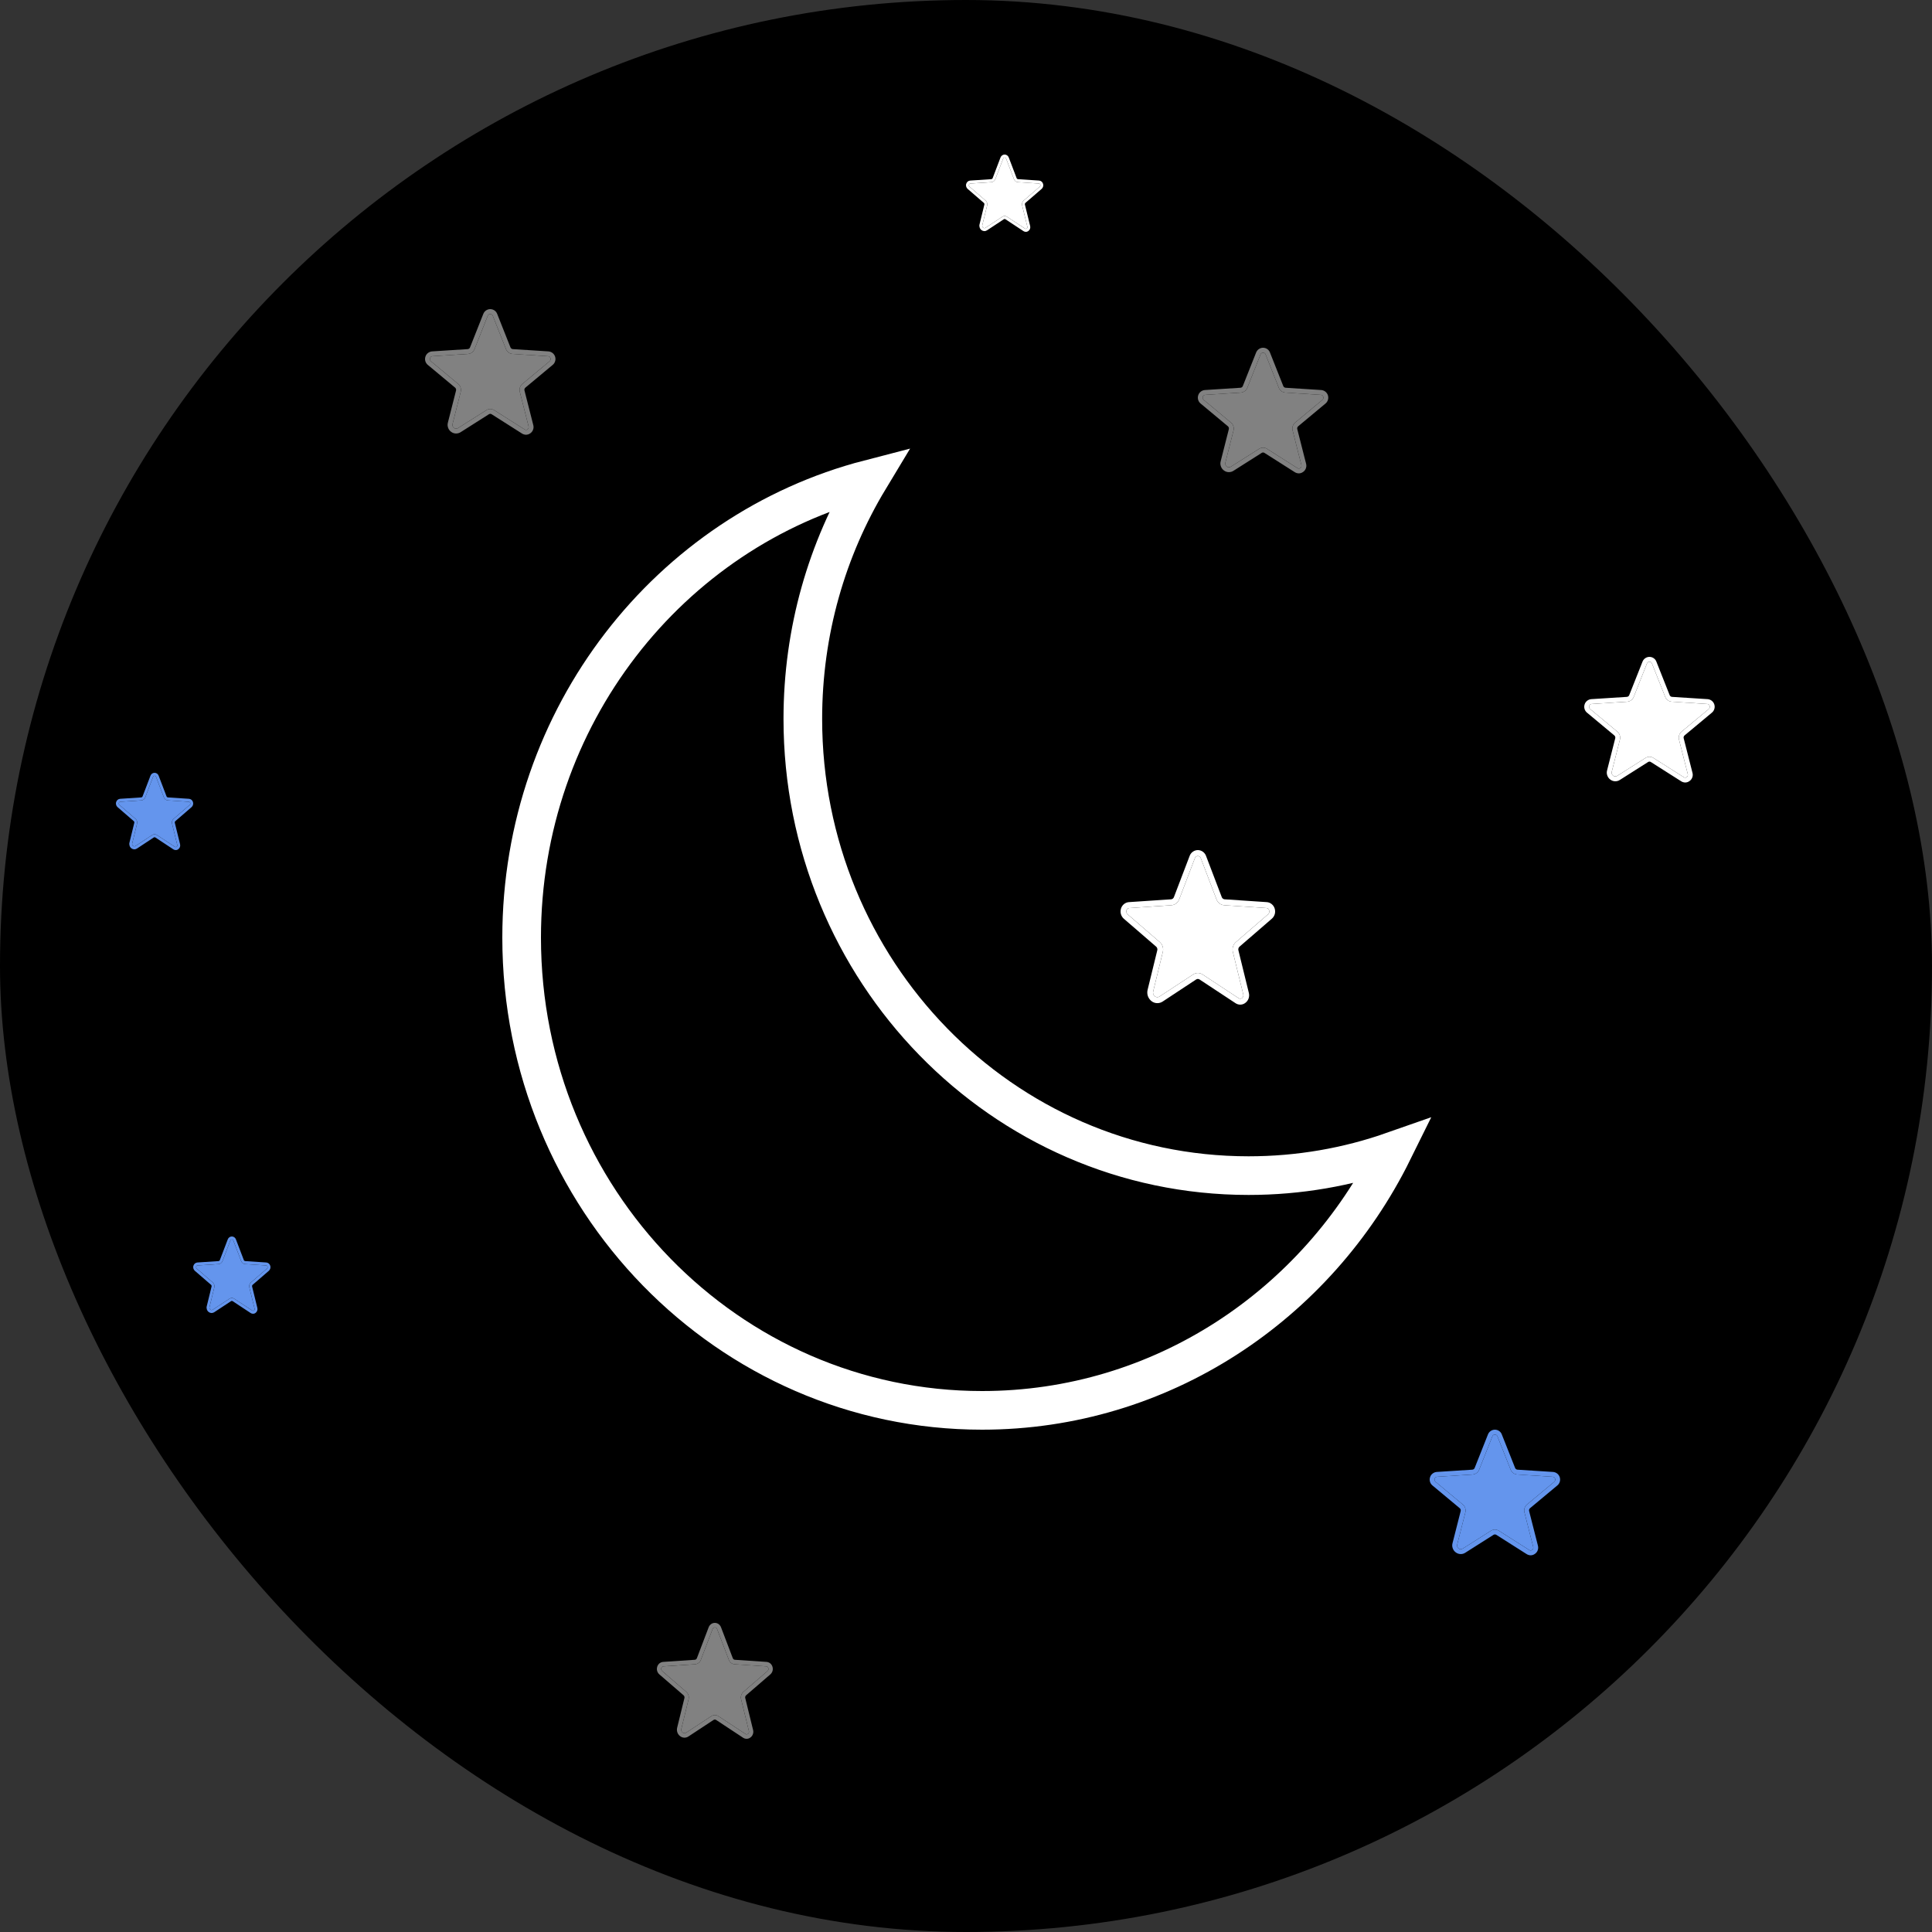 <svg width="50" height="50" viewBox="0 0 50 50" fill="none" xmlns="http://www.w3.org/2000/svg">
<rect x="0" y="0" width="50" height="50" fill="#333333" stroke="none"/>
<g class="night">
<rect width="50" height="50" rx="25" fill="black"/>
<g class="moon-and-stars">
<path class="moon" d="M25.416 36.5C18.847 36.5 13.5 31.034 13.5 24.265C13.5 18.536 17.332 13.738 22.492 12.401C21.404 14.205 20.777 16.331 20.777 18.605C20.777 25.121 25.93 30.425 32.313 30.425C33.621 30.425 34.878 30.202 36.05 29.791C34.081 33.777 30.054 36.5 25.416 36.5Z" stroke="white"/>
<g class="star01">
<path d="M33.614 12.251C33.578 12.251 33.542 12.24 33.511 12.221L32.724 11.721C32.713 11.714 32.7 11.71 32.688 11.71C32.675 11.71 32.663 11.714 32.652 11.721L31.921 12.185C31.884 12.209 31.841 12.22 31.797 12.219C31.754 12.218 31.712 12.203 31.677 12.177C31.64 12.151 31.612 12.114 31.597 12.071C31.581 12.028 31.579 11.982 31.591 11.938L31.802 11.108C31.805 11.095 31.805 11.08 31.801 11.067C31.797 11.053 31.789 11.041 31.778 11.032L31.072 10.444C31.041 10.419 31.019 10.385 31.008 10.347C30.997 10.309 30.997 10.268 31.01 10.23C31.021 10.193 31.044 10.16 31.075 10.136C31.105 10.112 31.142 10.097 31.181 10.094L32.105 10.035C32.118 10.034 32.13 10.029 32.141 10.021C32.151 10.014 32.159 10.003 32.164 9.991L32.508 9.124C32.522 9.088 32.547 9.056 32.579 9.034C32.611 9.012 32.649 9 32.688 9C32.727 9 32.765 9.012 32.797 9.034C32.829 9.056 32.854 9.088 32.867 9.124L33.211 9.991C33.216 10.003 33.224 10.014 33.235 10.021C33.245 10.029 33.258 10.034 33.271 10.035L34.194 10.094C34.233 10.097 34.27 10.112 34.301 10.136C34.331 10.16 34.354 10.193 34.366 10.23C34.378 10.268 34.379 10.309 34.367 10.347C34.356 10.385 34.334 10.419 34.303 10.444L33.597 11.032C33.586 11.041 33.578 11.053 33.574 11.067C33.57 11.08 33.57 11.095 33.574 11.108L33.802 12.004C33.812 12.042 33.81 12.083 33.796 12.12C33.783 12.158 33.758 12.19 33.725 12.213C33.693 12.237 33.654 12.251 33.614 12.251ZM32.688 11.585C32.724 11.585 32.76 11.596 32.791 11.616L33.578 12.115C33.589 12.122 33.602 12.126 33.615 12.126C33.629 12.126 33.641 12.121 33.652 12.113C33.664 12.105 33.673 12.092 33.678 12.079C33.683 12.065 33.684 12.049 33.68 12.035L33.452 11.138C33.443 11.102 33.444 11.064 33.456 11.028C33.468 10.992 33.489 10.961 33.517 10.937L34.224 10.349C34.235 10.339 34.243 10.326 34.247 10.312C34.251 10.297 34.251 10.282 34.246 10.268C34.242 10.255 34.234 10.243 34.224 10.234C34.213 10.225 34.2 10.22 34.186 10.219L33.263 10.16C33.226 10.157 33.191 10.144 33.161 10.122C33.132 10.101 33.109 10.071 33.096 10.037L32.752 9.169C32.747 9.156 32.738 9.145 32.727 9.138C32.715 9.13 32.702 9.126 32.688 9.126C32.674 9.126 32.66 9.13 32.649 9.138C32.638 9.145 32.629 9.156 32.624 9.169L32.28 10.037C32.267 10.071 32.244 10.101 32.214 10.122C32.184 10.144 32.149 10.157 32.113 10.16L31.189 10.219C31.175 10.22 31.162 10.226 31.151 10.234C31.141 10.243 31.133 10.255 31.128 10.268C31.124 10.282 31.124 10.297 31.128 10.312C31.132 10.326 31.14 10.339 31.152 10.349L31.858 10.937C31.887 10.961 31.908 10.992 31.919 11.028C31.931 11.064 31.933 11.102 31.924 11.138L31.713 11.969C31.707 11.989 31.707 12.009 31.714 12.029C31.721 12.048 31.733 12.064 31.75 12.076C31.765 12.087 31.783 12.093 31.801 12.094C31.82 12.095 31.838 12.089 31.853 12.079L32.585 11.616C32.615 11.596 32.651 11.585 32.688 11.585Z" fill="#818181"/>
<path d="M32.688 11.585C32.724 11.585 32.76 11.596 32.791 11.616L33.578 12.115C33.589 12.122 33.602 12.126 33.615 12.126C33.629 12.126 33.641 12.121 33.652 12.113C33.664 12.105 33.673 12.092 33.678 12.079C33.683 12.065 33.684 12.049 33.68 12.035L33.452 11.138C33.443 11.102 33.444 11.064 33.456 11.028C33.468 10.992 33.489 10.961 33.517 10.937L34.224 10.349C34.235 10.339 34.243 10.326 34.247 10.312C34.251 10.297 34.251 10.282 34.246 10.268C34.242 10.255 34.234 10.243 34.224 10.234C34.213 10.225 34.2 10.22 34.186 10.219L33.263 10.16C33.226 10.157 33.191 10.144 33.161 10.122C33.132 10.101 33.109 10.071 33.096 10.037L32.752 9.169C32.747 9.156 32.738 9.145 32.727 9.138C32.715 9.13 32.702 9.126 32.688 9.126C32.674 9.126 32.66 9.13 32.649 9.138C32.638 9.145 32.629 9.156 32.624 9.169L32.28 10.037C32.267 10.071 32.244 10.101 32.214 10.122C32.184 10.144 32.149 10.157 32.113 10.16L31.189 10.219C31.175 10.22 31.162 10.226 31.151 10.234C31.141 10.243 31.133 10.255 31.128 10.268C31.124 10.282 31.124 10.297 31.128 10.312C31.132 10.326 31.14 10.339 31.152 10.349L31.858 10.937C31.887 10.961 31.908 10.992 31.919 11.028C31.931 11.064 31.933 11.102 31.924 11.138L31.713 11.969C31.707 11.989 31.707 12.009 31.714 12.029C31.721 12.048 31.733 12.064 31.75 12.076C31.765 12.087 31.783 12.093 31.801 12.094C31.82 12.095 31.838 12.089 31.853 12.079L32.585 11.616C32.615 11.596 32.651 11.585 32.688 11.585Z" fill="#818181"/>
</g>
<g class="star02">
<path d="M32.098 26C32.055 26 32.012 25.987 31.976 25.963L31.043 25.348C31.03 25.34 31.015 25.335 31 25.335C30.985 25.335 30.97 25.34 30.957 25.348L30.091 25.919C30.047 25.948 29.997 25.963 29.945 25.961C29.893 25.96 29.843 25.942 29.802 25.91C29.759 25.877 29.726 25.831 29.707 25.779C29.689 25.726 29.687 25.669 29.7 25.616L29.95 24.595C29.955 24.578 29.954 24.56 29.949 24.543C29.945 24.526 29.935 24.512 29.922 24.5L29.085 23.777C29.049 23.746 29.023 23.704 29.009 23.657C28.996 23.61 28.997 23.561 29.011 23.514C29.025 23.468 29.052 23.428 29.088 23.398C29.125 23.368 29.169 23.35 29.215 23.347L30.309 23.274C30.325 23.272 30.339 23.266 30.352 23.257C30.364 23.247 30.374 23.235 30.38 23.22L30.787 22.153C30.803 22.108 30.833 22.069 30.871 22.042C30.909 22.015 30.954 22 31 22C31.046 22 31.091 22.015 31.129 22.042C31.167 22.069 31.197 22.108 31.213 22.153L31.62 23.22C31.626 23.235 31.636 23.247 31.648 23.257C31.661 23.266 31.675 23.272 31.691 23.274L32.785 23.347C32.831 23.35 32.875 23.368 32.911 23.398C32.948 23.428 32.975 23.468 32.989 23.514C33.003 23.561 33.004 23.61 32.991 23.657C32.977 23.704 32.951 23.746 32.914 23.777L32.078 24.5C32.065 24.512 32.056 24.526 32.051 24.543C32.046 24.56 32.045 24.578 32.05 24.595L32.32 25.696C32.332 25.744 32.33 25.794 32.314 25.84C32.297 25.886 32.268 25.926 32.23 25.954C32.192 25.984 32.145 26 32.098 26ZM31 25.181C31.043 25.181 31.086 25.195 31.122 25.219L32.055 25.833C32.068 25.842 32.084 25.847 32.099 25.846C32.115 25.846 32.13 25.841 32.142 25.831C32.157 25.82 32.168 25.805 32.174 25.788C32.18 25.771 32.181 25.752 32.176 25.735L31.905 24.631C31.895 24.586 31.897 24.539 31.91 24.495C31.924 24.452 31.949 24.413 31.983 24.383L32.82 23.66C32.834 23.648 32.844 23.632 32.848 23.614C32.853 23.596 32.852 23.578 32.846 23.56C32.842 23.544 32.833 23.529 32.82 23.518C32.807 23.508 32.792 23.502 32.776 23.5L31.681 23.427C31.638 23.424 31.596 23.408 31.561 23.381C31.526 23.354 31.499 23.318 31.483 23.276L31.076 22.208C31.07 22.192 31.059 22.179 31.046 22.169C31.032 22.16 31.016 22.154 31 22.154C30.984 22.154 30.968 22.16 30.954 22.169C30.941 22.179 30.93 22.192 30.924 22.208L30.517 23.276C30.501 23.318 30.474 23.354 30.439 23.381C30.404 23.408 30.362 23.424 30.319 23.427L29.224 23.5C29.208 23.502 29.192 23.508 29.18 23.519C29.167 23.529 29.157 23.544 29.152 23.56C29.147 23.578 29.147 23.596 29.152 23.614C29.157 23.632 29.166 23.648 29.18 23.66L30.017 24.383C30.051 24.413 30.076 24.452 30.09 24.495C30.103 24.539 30.105 24.586 30.095 24.631L29.845 25.654C29.838 25.678 29.838 25.703 29.846 25.727C29.854 25.75 29.869 25.771 29.889 25.785C29.906 25.799 29.928 25.807 29.95 25.807C29.971 25.808 29.993 25.801 30.011 25.788L30.878 25.219C30.914 25.195 30.957 25.181 31 25.181Z" fill="white"/>
<path d="M31 25.181C31.043 25.181 31.086 25.195 31.122 25.219L32.055 25.833C32.068 25.842 32.084 25.847 32.099 25.846C32.115 25.846 32.13 25.841 32.142 25.831C32.157 25.82 32.168 25.805 32.174 25.788C32.18 25.771 32.181 25.752 32.176 25.735L31.905 24.631C31.895 24.586 31.897 24.539 31.91 24.495C31.924 24.452 31.949 24.413 31.983 24.383L32.82 23.66C32.834 23.648 32.844 23.632 32.848 23.614C32.853 23.596 32.852 23.578 32.846 23.56C32.842 23.544 32.833 23.529 32.82 23.518C32.807 23.508 32.792 23.502 32.776 23.5L31.681 23.427C31.638 23.424 31.596 23.408 31.561 23.381C31.526 23.354 31.499 23.318 31.483 23.276L31.076 22.208C31.07 22.192 31.059 22.179 31.046 22.169C31.032 22.16 31.016 22.154 31 22.154C30.984 22.154 30.968 22.16 30.954 22.169C30.941 22.179 30.93 22.192 30.924 22.208L30.517 23.276C30.501 23.318 30.474 23.354 30.439 23.381C30.404 23.408 30.362 23.424 30.319 23.427L29.224 23.5C29.208 23.502 29.192 23.508 29.18 23.519C29.167 23.529 29.157 23.544 29.152 23.56C29.147 23.578 29.147 23.596 29.152 23.614C29.157 23.632 29.166 23.648 29.18 23.66L30.017 24.383C30.051 24.413 30.076 24.452 30.09 24.495C30.103 24.539 30.105 24.586 30.095 24.631L29.845 25.654C29.838 25.678 29.838 25.703 29.846 25.727C29.854 25.75 29.869 25.771 29.889 25.785C29.906 25.799 29.928 25.807 29.95 25.807C29.971 25.808 29.993 25.801 30.011 25.788L30.878 25.219C30.914 25.195 30.957 25.181 31 25.181Z" fill="white"/>
</g>
<g class="star03">
<path d="M39.614 40.251C39.578 40.251 39.542 40.24 39.511 40.221L38.724 39.721C38.713 39.714 38.7 39.711 38.688 39.711C38.675 39.711 38.663 39.714 38.652 39.721L37.921 40.185C37.884 40.209 37.841 40.221 37.797 40.219C37.754 40.218 37.712 40.203 37.677 40.177C37.64 40.151 37.612 40.114 37.597 40.071C37.581 40.028 37.579 39.982 37.591 39.938L37.802 39.108C37.806 39.095 37.805 39.08 37.801 39.067C37.797 39.053 37.789 39.041 37.778 39.032L37.072 38.444C37.041 38.419 37.019 38.385 37.008 38.347C36.997 38.309 36.997 38.268 37.01 38.23C37.021 38.193 37.044 38.16 37.075 38.136C37.105 38.112 37.142 38.097 37.181 38.094L38.105 38.035C38.118 38.034 38.13 38.029 38.141 38.021C38.151 38.014 38.159 38.003 38.164 37.991L38.508 37.124C38.522 37.087 38.547 37.056 38.579 37.034C38.611 37.012 38.649 37 38.688 37C38.727 37 38.765 37.012 38.797 37.034C38.829 37.056 38.854 37.087 38.867 37.124L39.211 37.991C39.216 38.003 39.224 38.014 39.235 38.021C39.245 38.029 39.258 38.034 39.271 38.035L40.194 38.094C40.233 38.097 40.27 38.112 40.301 38.136C40.331 38.16 40.354 38.193 40.366 38.23C40.378 38.268 40.379 38.309 40.367 38.347C40.356 38.385 40.334 38.419 40.303 38.444L39.597 39.032C39.586 39.041 39.578 39.053 39.574 39.067C39.57 39.08 39.57 39.095 39.574 39.108L39.802 40.004C39.812 40.042 39.81 40.083 39.796 40.12C39.783 40.158 39.758 40.19 39.725 40.213C39.693 40.237 39.654 40.251 39.614 40.251ZM38.688 39.585C38.724 39.585 38.76 39.596 38.791 39.616L39.578 40.115C39.589 40.122 39.602 40.126 39.615 40.126C39.629 40.126 39.641 40.121 39.652 40.113C39.664 40.105 39.673 40.093 39.678 40.078C39.683 40.065 39.684 40.049 39.68 40.035L39.452 39.138C39.443 39.102 39.444 39.064 39.456 39.028C39.468 38.992 39.489 38.961 39.517 38.937L40.224 38.349C40.235 38.339 40.243 38.326 40.247 38.312C40.251 38.297 40.251 38.282 40.246 38.268C40.242 38.255 40.234 38.243 40.224 38.234C40.213 38.225 40.2 38.22 40.186 38.219L39.263 38.16C39.226 38.157 39.191 38.144 39.161 38.122C39.132 38.1 39.109 38.071 39.096 38.036L38.752 37.169C38.747 37.156 38.738 37.145 38.727 37.138C38.715 37.13 38.702 37.126 38.688 37.126C38.674 37.126 38.66 37.13 38.649 37.138C38.638 37.145 38.629 37.156 38.624 37.169L38.28 38.036C38.267 38.071 38.244 38.1 38.214 38.122C38.184 38.144 38.149 38.157 38.113 38.16L37.189 38.219C37.175 38.221 37.162 38.226 37.151 38.234C37.141 38.243 37.133 38.255 37.128 38.268C37.124 38.282 37.124 38.297 37.128 38.312C37.132 38.326 37.141 38.339 37.152 38.349L37.858 38.937C37.887 38.961 37.908 38.992 37.919 39.028C37.931 39.064 37.932 39.102 37.924 39.138L37.713 39.969C37.707 39.989 37.707 40.01 37.714 40.029C37.721 40.048 37.733 40.064 37.75 40.076C37.765 40.087 37.783 40.093 37.801 40.094C37.82 40.094 37.838 40.089 37.853 40.079L38.585 39.616C38.615 39.596 38.651 39.585 38.688 39.585Z" fill="#6495ED"/>
<path d="M38.688 39.585C38.724 39.585 38.76 39.596 38.791 39.616L39.578 40.115C39.589 40.122 39.602 40.126 39.615 40.126C39.629 40.126 39.641 40.121 39.652 40.113C39.664 40.105 39.673 40.093 39.678 40.078C39.683 40.065 39.684 40.049 39.68 40.035L39.452 39.138C39.443 39.102 39.444 39.064 39.456 39.028C39.468 38.992 39.489 38.961 39.517 38.937L40.224 38.349C40.235 38.339 40.243 38.326 40.247 38.312C40.251 38.297 40.251 38.282 40.246 38.268C40.242 38.255 40.234 38.243 40.224 38.234C40.213 38.225 40.2 38.22 40.186 38.219L39.263 38.16C39.226 38.157 39.191 38.144 39.161 38.122C39.132 38.1 39.109 38.071 39.096 38.036L38.752 37.169C38.747 37.156 38.738 37.145 38.727 37.138C38.715 37.13 38.702 37.126 38.688 37.126C38.674 37.126 38.66 37.13 38.649 37.138C38.638 37.145 38.629 37.156 38.624 37.169L38.28 38.036C38.267 38.071 38.244 38.1 38.214 38.122C38.184 38.144 38.149 38.157 38.113 38.16L37.189 38.219C37.175 38.221 37.162 38.226 37.151 38.234C37.141 38.243 37.133 38.255 37.128 38.268C37.124 38.282 37.124 38.297 37.128 38.312C37.132 38.326 37.141 38.339 37.152 38.349L37.858 38.937C37.887 38.961 37.908 38.992 37.919 39.028C37.931 39.064 37.932 39.102 37.924 39.138L37.713 39.969C37.707 39.989 37.707 40.01 37.714 40.029C37.721 40.048 37.733 40.064 37.75 40.076C37.765 40.087 37.783 40.093 37.801 40.094C37.82 40.094 37.838 40.089 37.853 40.079L38.585 39.616C38.615 39.596 38.651 39.585 38.688 39.585Z" fill="#6495ED"/>
</g>
<g class="star04">
<path d="M6.549 34C6.527 34 6.506 33.994 6.488 33.982L6.021 33.674C6.015 33.67 6.008 33.668 6 33.668C5.992 33.668 5.985 33.67 5.979 33.674L5.545 33.96C5.524 33.974 5.498 33.981 5.473 33.981C5.447 33.98 5.422 33.971 5.401 33.955C5.379 33.938 5.363 33.916 5.354 33.889C5.345 33.863 5.343 33.835 5.35 33.808L5.475 33.297C5.477 33.289 5.477 33.28 5.475 33.272C5.472 33.263 5.468 33.256 5.461 33.25L5.043 32.889C5.025 32.873 5.011 32.852 5.005 32.829C4.998 32.805 4.998 32.78 5.006 32.757C5.013 32.734 5.026 32.714 5.044 32.699C5.062 32.684 5.084 32.675 5.108 32.673L5.655 32.637C5.662 32.636 5.67 32.633 5.676 32.628C5.682 32.624 5.687 32.617 5.69 32.61L5.894 32.076C5.902 32.054 5.916 32.035 5.935 32.021C5.954 32.007 5.977 32 6 32C6.023 32 6.046 32.007 6.065 32.021C6.084 32.035 6.098 32.054 6.106 32.076L6.31 32.61C6.313 32.617 6.318 32.624 6.324 32.628C6.33 32.633 6.338 32.636 6.345 32.637L6.892 32.673C6.916 32.675 6.938 32.684 6.956 32.699C6.974 32.714 6.987 32.734 6.994 32.757C7.002 32.78 7.002 32.805 6.995 32.829C6.989 32.852 6.975 32.873 6.957 32.889L6.539 33.25C6.532 33.256 6.528 33.263 6.525 33.272C6.523 33.28 6.523 33.289 6.525 33.297L6.66 33.848C6.666 33.872 6.665 33.897 6.657 33.92C6.649 33.943 6.634 33.963 6.615 33.977C6.596 33.992 6.573 34 6.549 34ZM6 33.59C6.022 33.591 6.043 33.597 6.061 33.61L6.528 33.916C6.534 33.921 6.542 33.923 6.55 33.923C6.557 33.923 6.565 33.92 6.571 33.915C6.578 33.91 6.584 33.903 6.587 33.894C6.59 33.886 6.59 33.876 6.588 33.867L6.453 33.316C6.447 33.293 6.448 33.27 6.455 33.248C6.462 33.226 6.475 33.206 6.492 33.191L6.91 32.83C6.917 32.824 6.922 32.816 6.924 32.807C6.926 32.798 6.926 32.789 6.923 32.78C6.921 32.772 6.916 32.765 6.91 32.759C6.904 32.754 6.896 32.751 6.888 32.75L6.341 32.714C6.319 32.712 6.298 32.704 6.281 32.691C6.263 32.677 6.25 32.659 6.242 32.638L6.038 32.104C6.035 32.096 6.03 32.089 6.023 32.085C6.016 32.08 6.008 32.077 6 32.077C5.992 32.077 5.984 32.08 5.977 32.085C5.97 32.089 5.965 32.096 5.962 32.104L5.758 32.638C5.75 32.659 5.737 32.677 5.719 32.691C5.702 32.704 5.681 32.712 5.659 32.714L5.112 32.75C5.104 32.751 5.096 32.754 5.09 32.76C5.083 32.765 5.079 32.772 5.076 32.78C5.074 32.789 5.073 32.798 5.076 32.807C5.078 32.816 5.083 32.824 5.09 32.83L5.508 33.191C5.525 33.206 5.538 33.226 5.545 33.248C5.552 33.27 5.553 33.293 5.547 33.316L5.422 33.827C5.419 33.839 5.419 33.852 5.423 33.863C5.427 33.875 5.435 33.885 5.445 33.892C5.453 33.899 5.464 33.903 5.475 33.904C5.486 33.904 5.497 33.901 5.506 33.894L5.939 33.61C5.957 33.597 5.978 33.591 6 33.59Z" fill="#6495ED"/>
<path d="M6 33.59C6.022 33.591 6.043 33.597 6.061 33.61L6.528 33.916C6.534 33.921 6.542 33.923 6.55 33.923C6.557 33.923 6.565 33.92 6.571 33.915C6.578 33.91 6.584 33.903 6.587 33.894C6.59 33.886 6.59 33.876 6.588 33.867L6.453 33.316C6.447 33.293 6.448 33.27 6.455 33.248C6.462 33.226 6.475 33.206 6.492 33.191L6.91 32.83C6.917 32.824 6.922 32.816 6.924 32.807C6.926 32.798 6.926 32.789 6.923 32.78C6.921 32.772 6.916 32.765 6.91 32.759C6.904 32.754 6.896 32.751 6.888 32.75L6.341 32.714C6.319 32.712 6.298 32.704 6.281 32.691C6.263 32.677 6.25 32.659 6.242 32.638L6.038 32.104C6.035 32.096 6.03 32.089 6.023 32.085C6.016 32.08 6.008 32.077 6 32.077C5.992 32.077 5.984 32.08 5.977 32.085C5.97 32.089 5.965 32.096 5.962 32.104L5.758 32.638C5.75 32.659 5.737 32.677 5.719 32.691C5.702 32.704 5.681 32.712 5.659 32.714L5.112 32.75C5.104 32.751 5.096 32.754 5.09 32.76C5.083 32.765 5.079 32.772 5.076 32.78C5.074 32.789 5.073 32.798 5.076 32.807C5.078 32.816 5.083 32.824 5.09 32.83L5.508 33.191C5.525 33.206 5.538 33.226 5.545 33.248C5.552 33.27 5.553 33.293 5.547 33.316L5.422 33.827C5.419 33.839 5.419 33.852 5.423 33.863C5.427 33.875 5.435 33.885 5.445 33.892C5.453 33.899 5.464 33.903 5.475 33.904C5.486 33.904 5.497 33.901 5.506 33.894L5.939 33.61C5.957 33.597 5.978 33.591 6 33.59Z" fill="#6495ED"/>
</g>
<g class="star05">
<path d="M4.549 22C4.527 22 4.506 21.994 4.488 21.982L4.021 21.674C4.015 21.67 4.008 21.668 4 21.668C3.992 21.668 3.985 21.67 3.979 21.674L3.545 21.96C3.524 21.974 3.498 21.982 3.473 21.981C3.447 21.98 3.422 21.971 3.401 21.955C3.379 21.939 3.363 21.916 3.354 21.889C3.345 21.863 3.343 21.835 3.35 21.808L3.475 21.297C3.477 21.289 3.477 21.28 3.475 21.272C3.472 21.263 3.468 21.256 3.461 21.25L3.043 20.889C3.025 20.873 3.011 20.852 3.005 20.829C2.998 20.805 2.998 20.78 3.006 20.757C3.013 20.734 3.026 20.714 3.044 20.699C3.062 20.684 3.084 20.675 3.108 20.673L3.655 20.637C3.662 20.636 3.67 20.633 3.676 20.628C3.682 20.624 3.687 20.617 3.69 20.61L3.894 20.076C3.902 20.054 3.916 20.035 3.935 20.021C3.954 20.007 3.977 20 4 20C4.023 20 4.046 20.007 4.065 20.021C4.084 20.035 4.098 20.054 4.106 20.076L4.31 20.61C4.313 20.617 4.318 20.624 4.324 20.628C4.33 20.633 4.338 20.636 4.345 20.637L4.892 20.673C4.916 20.675 4.938 20.684 4.956 20.699C4.974 20.714 4.987 20.734 4.994 20.757C5.002 20.78 5.002 20.805 4.995 20.829C4.989 20.852 4.975 20.873 4.957 20.889L4.539 21.25C4.532 21.256 4.528 21.263 4.525 21.272C4.523 21.28 4.523 21.289 4.525 21.297L4.66 21.848C4.666 21.872 4.665 21.897 4.657 21.92C4.649 21.943 4.634 21.963 4.615 21.977C4.596 21.992 4.573 22 4.549 22ZM4 21.59C4.022 21.591 4.043 21.597 4.061 21.61L4.528 21.916C4.534 21.921 4.542 21.923 4.55 21.923C4.557 21.923 4.565 21.92 4.571 21.915C4.578 21.91 4.584 21.903 4.587 21.894C4.59 21.886 4.59 21.876 4.588 21.867L4.453 21.316C4.447 21.293 4.448 21.27 4.455 21.248C4.462 21.226 4.475 21.206 4.492 21.192L4.91 20.83C4.917 20.824 4.922 20.816 4.924 20.807C4.926 20.798 4.926 20.789 4.923 20.78C4.921 20.772 4.916 20.765 4.91 20.759C4.904 20.754 4.896 20.751 4.888 20.75L4.341 20.714C4.319 20.712 4.298 20.704 4.281 20.691C4.263 20.677 4.25 20.659 4.242 20.638L4.038 20.104C4.035 20.096 4.03 20.089 4.023 20.085C4.016 20.08 4.008 20.077 4 20.077C3.992 20.077 3.984 20.08 3.977 20.085C3.97 20.089 3.965 20.096 3.962 20.104L3.758 20.638C3.75 20.659 3.737 20.677 3.719 20.691C3.702 20.704 3.681 20.712 3.659 20.714L3.112 20.75C3.104 20.751 3.096 20.754 3.09 20.759C3.083 20.765 3.079 20.772 3.076 20.78C3.074 20.789 3.073 20.798 3.076 20.807C3.078 20.816 3.083 20.824 3.09 20.83L3.508 21.192C3.525 21.206 3.538 21.226 3.545 21.248C3.552 21.27 3.553 21.293 3.547 21.316L3.422 21.827C3.419 21.839 3.419 21.852 3.423 21.863C3.427 21.875 3.435 21.885 3.445 21.892C3.453 21.899 3.464 21.903 3.475 21.904C3.486 21.904 3.497 21.901 3.506 21.894L3.939 21.61C3.957 21.597 3.978 21.591 4 21.59Z" fill="#6495ED"/>
<path d="M4 21.59C4.022 21.591 4.043 21.597 4.061 21.61L4.528 21.916C4.534 21.921 4.542 21.923 4.55 21.923C4.557 21.923 4.565 21.92 4.571 21.915C4.578 21.91 4.584 21.903 4.587 21.894C4.59 21.886 4.59 21.876 4.588 21.867L4.453 21.316C4.447 21.293 4.448 21.27 4.455 21.248C4.462 21.226 4.475 21.206 4.492 21.192L4.91 20.83C4.917 20.824 4.922 20.816 4.924 20.807C4.926 20.798 4.926 20.789 4.923 20.78C4.921 20.772 4.916 20.765 4.91 20.759C4.904 20.754 4.896 20.751 4.888 20.75L4.341 20.714C4.319 20.712 4.298 20.704 4.281 20.691C4.263 20.677 4.25 20.659 4.242 20.638L4.038 20.104C4.035 20.096 4.03 20.089 4.023 20.085C4.016 20.08 4.008 20.077 4 20.077C3.992 20.077 3.984 20.08 3.977 20.085C3.97 20.089 3.965 20.096 3.962 20.104L3.758 20.638C3.75 20.659 3.737 20.677 3.719 20.691C3.702 20.704 3.681 20.712 3.659 20.714L3.112 20.75C3.104 20.751 3.096 20.754 3.09 20.759C3.083 20.765 3.079 20.772 3.076 20.78C3.074 20.789 3.073 20.798 3.076 20.807C3.078 20.816 3.083 20.824 3.09 20.83L3.508 21.192C3.525 21.206 3.538 21.226 3.545 21.248C3.552 21.27 3.553 21.293 3.547 21.316L3.422 21.827C3.419 21.839 3.419 21.852 3.423 21.863C3.427 21.875 3.435 21.885 3.445 21.892C3.453 21.899 3.464 21.903 3.475 21.904C3.486 21.904 3.497 21.901 3.506 21.894L3.939 21.61C3.957 21.597 3.978 21.591 4 21.59Z" fill="#6495ED"/>
</g>
<g class="star06">
<path d="M26.549 6C26.527 6 26.506 5.994 26.488 5.982L26.021 5.674C26.015 5.67 26.008 5.668 26 5.668C25.992 5.668 25.985 5.67 25.979 5.674L25.545 5.96C25.524 5.974 25.498 5.982 25.473 5.981C25.447 5.98 25.422 5.971 25.401 5.955C25.379 5.938 25.363 5.916 25.354 5.889C25.345 5.863 25.343 5.835 25.35 5.808L25.475 5.297C25.477 5.289 25.477 5.28 25.475 5.272C25.472 5.263 25.468 5.256 25.461 5.25L25.043 4.889C25.025 4.873 25.011 4.852 25.005 4.829C24.998 4.805 24.998 4.78 25.006 4.757C25.013 4.734 25.026 4.714 25.044 4.699C25.062 4.684 25.084 4.675 25.108 4.673L25.655 4.637C25.662 4.636 25.67 4.633 25.676 4.628C25.682 4.624 25.687 4.617 25.69 4.61L25.893 4.076C25.902 4.054 25.916 4.035 25.935 4.021C25.954 4.007 25.977 4 26 4C26.023 4 26.046 4.007 26.065 4.021C26.084 4.035 26.098 4.054 26.107 4.076L26.31 4.61C26.313 4.617 26.318 4.624 26.324 4.628C26.33 4.633 26.338 4.636 26.345 4.637L26.892 4.673C26.916 4.675 26.938 4.684 26.956 4.699C26.974 4.714 26.987 4.734 26.994 4.757C27.002 4.78 27.002 4.805 26.995 4.829C26.989 4.852 26.975 4.873 26.957 4.889L26.539 5.25C26.532 5.256 26.528 5.263 26.525 5.272C26.523 5.28 26.523 5.289 26.525 5.297L26.66 5.848C26.666 5.872 26.665 5.897 26.657 5.92C26.649 5.943 26.634 5.963 26.615 5.977C26.596 5.992 26.573 6 26.549 6ZM26 5.59C26.022 5.591 26.043 5.597 26.061 5.61L26.528 5.916C26.534 5.921 26.542 5.923 26.55 5.923C26.557 5.923 26.565 5.92 26.571 5.915C26.578 5.91 26.584 5.903 26.587 5.894C26.59 5.886 26.59 5.876 26.588 5.867L26.453 5.316C26.448 5.293 26.448 5.27 26.455 5.248C26.462 5.226 26.475 5.206 26.492 5.191L26.91 4.83C26.917 4.824 26.922 4.816 26.924 4.807C26.926 4.798 26.926 4.789 26.923 4.78C26.921 4.772 26.916 4.765 26.91 4.759C26.904 4.754 26.896 4.751 26.888 4.75L26.341 4.714C26.319 4.712 26.298 4.704 26.281 4.691C26.263 4.677 26.25 4.659 26.242 4.638L26.038 4.104C26.035 4.096 26.03 4.089 26.023 4.085C26.016 4.08 26.008 4.077 26 4.077C25.992 4.077 25.984 4.08 25.977 4.085C25.97 4.089 25.965 4.096 25.962 4.104L25.758 4.638C25.75 4.659 25.737 4.677 25.719 4.691C25.702 4.704 25.681 4.712 25.659 4.714L25.112 4.75C25.104 4.751 25.096 4.754 25.09 4.759C25.083 4.765 25.079 4.772 25.076 4.78C25.073 4.789 25.073 4.798 25.076 4.807C25.078 4.816 25.083 4.824 25.09 4.83L25.508 5.191C25.525 5.206 25.538 5.226 25.545 5.248C25.552 5.27 25.552 5.293 25.547 5.316L25.422 5.827C25.419 5.839 25.419 5.852 25.423 5.863C25.427 5.875 25.435 5.885 25.445 5.892C25.453 5.899 25.464 5.903 25.475 5.904C25.486 5.904 25.497 5.901 25.506 5.894L25.939 5.61C25.957 5.597 25.978 5.591 26 5.59Z" fill="white"/>
<path d="M26 5.59C26.022 5.591 26.043 5.597 26.061 5.61L26.528 5.916C26.534 5.921 26.542 5.923 26.55 5.923C26.557 5.923 26.565 5.92 26.571 5.915C26.578 5.91 26.584 5.903 26.587 5.894C26.59 5.886 26.59 5.876 26.588 5.867L26.453 5.316C26.448 5.293 26.448 5.27 26.455 5.248C26.462 5.226 26.475 5.206 26.492 5.191L26.91 4.83C26.917 4.824 26.922 4.816 26.924 4.807C26.926 4.798 26.926 4.789 26.923 4.78C26.921 4.772 26.916 4.765 26.91 4.759C26.904 4.754 26.896 4.751 26.888 4.75L26.341 4.714C26.319 4.712 26.298 4.704 26.281 4.691C26.263 4.677 26.25 4.659 26.242 4.638L26.038 4.104C26.035 4.096 26.03 4.089 26.023 4.085C26.016 4.08 26.008 4.077 26 4.077C25.992 4.077 25.984 4.08 25.977 4.085C25.97 4.089 25.965 4.096 25.962 4.104L25.758 4.638C25.75 4.659 25.737 4.677 25.719 4.691C25.702 4.704 25.681 4.712 25.659 4.714L25.112 4.75C25.104 4.751 25.096 4.754 25.09 4.759C25.083 4.765 25.079 4.772 25.076 4.78C25.073 4.789 25.073 4.798 25.076 4.807C25.078 4.816 25.083 4.824 25.09 4.83L25.508 5.191C25.525 5.206 25.538 5.226 25.545 5.248C25.552 5.27 25.552 5.293 25.547 5.316L25.422 5.827C25.419 5.839 25.419 5.852 25.423 5.863C25.427 5.875 25.435 5.885 25.445 5.892C25.453 5.899 25.464 5.903 25.475 5.904C25.486 5.904 25.497 5.901 25.506 5.894L25.939 5.61C25.957 5.597 25.978 5.591 26 5.59Z" fill="white"/>
</g>
<g class="star07">
<path d="M19.323 45C19.291 45 19.259 44.991 19.232 44.973L18.532 44.511C18.522 44.505 18.511 44.502 18.5 44.502C18.489 44.502 18.478 44.505 18.468 44.511L17.818 44.939C17.786 44.961 17.747 44.972 17.709 44.971C17.67 44.97 17.633 44.956 17.602 44.932C17.569 44.908 17.544 44.873 17.53 44.834C17.517 44.795 17.515 44.752 17.525 44.712L17.713 43.946C17.716 43.933 17.716 43.92 17.712 43.907C17.708 43.895 17.701 43.884 17.692 43.875L17.064 43.333C17.037 43.31 17.017 43.278 17.007 43.243C16.997 43.208 16.998 43.17 17.009 43.135C17.019 43.101 17.039 43.071 17.066 43.048C17.094 43.026 17.127 43.013 17.161 43.01L17.982 42.955C17.994 42.954 18.005 42.95 18.014 42.943C18.023 42.935 18.03 42.926 18.035 42.915L18.34 42.114C18.353 42.081 18.375 42.052 18.403 42.031C18.431 42.011 18.465 42 18.5 42C18.535 42 18.569 42.011 18.597 42.031C18.625 42.052 18.647 42.081 18.66 42.114L18.965 42.915C18.97 42.926 18.977 42.935 18.986 42.943C18.995 42.95 19.006 42.954 19.018 42.955L19.839 43.01C19.873 43.013 19.906 43.026 19.934 43.048C19.961 43.071 19.981 43.101 19.991 43.135C20.002 43.17 20.003 43.208 19.993 43.243C19.983 43.278 19.963 43.31 19.936 43.333L19.308 43.875C19.299 43.884 19.292 43.895 19.288 43.907C19.284 43.92 19.284 43.933 19.287 43.946L19.49 44.772C19.499 44.808 19.497 44.845 19.485 44.88C19.473 44.914 19.451 44.944 19.422 44.965C19.394 44.988 19.359 45 19.323 45ZM18.5 44.386C18.533 44.386 18.564 44.396 18.592 44.414L19.292 44.874C19.301 44.882 19.313 44.885 19.324 44.885C19.336 44.885 19.348 44.88 19.357 44.873C19.368 44.865 19.376 44.854 19.38 44.841C19.385 44.828 19.385 44.814 19.382 44.801L19.179 43.973C19.171 43.94 19.172 43.904 19.183 43.872C19.193 43.839 19.212 43.81 19.237 43.787L19.865 43.245C19.875 43.236 19.883 43.224 19.886 43.211C19.89 43.197 19.889 43.183 19.884 43.17C19.881 43.158 19.875 43.147 19.865 43.139C19.856 43.131 19.844 43.126 19.832 43.125L19.011 43.071C18.979 43.068 18.947 43.056 18.921 43.036C18.895 43.016 18.874 42.988 18.862 42.957L18.557 42.156C18.552 42.144 18.545 42.134 18.535 42.127C18.524 42.12 18.512 42.116 18.5 42.116C18.488 42.116 18.476 42.12 18.465 42.127C18.455 42.134 18.448 42.144 18.443 42.156L18.138 42.957C18.126 42.988 18.105 43.016 18.079 43.036C18.053 43.056 18.021 43.068 17.989 43.071L17.168 43.125C17.156 43.126 17.144 43.131 17.135 43.139C17.125 43.147 17.118 43.158 17.114 43.17C17.11 43.183 17.11 43.197 17.114 43.211C17.118 43.224 17.125 43.236 17.135 43.245L17.763 43.787C17.788 43.81 17.807 43.839 17.817 43.872C17.828 43.904 17.829 43.94 17.821 43.973L17.634 44.74C17.628 44.758 17.629 44.778 17.635 44.795C17.641 44.813 17.652 44.828 17.667 44.839C17.68 44.849 17.696 44.855 17.712 44.855C17.729 44.856 17.745 44.851 17.758 44.841L18.408 44.414C18.436 44.396 18.467 44.386 18.5 44.386Z" fill="#818181"/>
<path d="M18.5 44.386C18.533 44.386 18.564 44.396 18.592 44.414L19.292 44.874C19.301 44.882 19.313 44.885 19.324 44.885C19.336 44.885 19.348 44.88 19.357 44.873C19.368 44.865 19.376 44.854 19.38 44.841C19.385 44.828 19.385 44.814 19.382 44.801L19.179 43.973C19.171 43.94 19.172 43.904 19.183 43.872C19.193 43.839 19.212 43.81 19.237 43.787L19.865 43.245C19.875 43.236 19.883 43.224 19.886 43.211C19.89 43.197 19.889 43.183 19.884 43.17C19.881 43.158 19.875 43.147 19.865 43.139C19.856 43.131 19.844 43.126 19.832 43.125L19.011 43.071C18.979 43.068 18.947 43.056 18.921 43.036C18.895 43.016 18.874 42.988 18.862 42.957L18.557 42.156C18.552 42.144 18.545 42.134 18.535 42.127C18.524 42.12 18.512 42.116 18.5 42.116C18.488 42.116 18.476 42.12 18.465 42.127C18.455 42.134 18.448 42.144 18.443 42.156L18.138 42.957C18.126 42.988 18.105 43.016 18.079 43.036C18.053 43.056 18.021 43.068 17.989 43.071L17.168 43.125C17.156 43.126 17.144 43.131 17.135 43.139C17.125 43.147 17.118 43.158 17.114 43.17C17.11 43.183 17.11 43.197 17.114 43.211C17.118 43.224 17.125 43.236 17.135 43.245L17.763 43.787C17.788 43.81 17.807 43.839 17.817 43.872C17.828 43.904 17.829 43.94 17.821 43.973L17.634 44.74C17.628 44.758 17.629 44.778 17.635 44.795C17.641 44.813 17.652 44.828 17.667 44.839C17.68 44.849 17.696 44.855 17.712 44.855C17.729 44.856 17.745 44.851 17.758 44.841L18.408 44.414C18.436 44.396 18.467 44.386 18.5 44.386Z" fill="#818181"/>
</g>
<g class="star08">
<path d="M13.614 11.251C13.578 11.251 13.542 11.24 13.511 11.221L12.724 10.721C12.713 10.714 12.7 10.71 12.688 10.71C12.675 10.71 12.663 10.714 12.652 10.721L11.921 11.185C11.884 11.209 11.841 11.22 11.797 11.219C11.754 11.218 11.712 11.203 11.677 11.177C11.64 11.151 11.612 11.114 11.597 11.071C11.582 11.028 11.579 10.982 11.591 10.938L11.802 10.108C11.806 10.095 11.805 10.08 11.801 10.067C11.797 10.053 11.789 10.041 11.778 10.032L11.072 9.444C11.041 9.419 11.019 9.385 11.008 9.347C10.997 9.309 10.997 9.268 11.01 9.23C11.021 9.193 11.044 9.16 11.075 9.136C11.105 9.112 11.143 9.097 11.181 9.094L12.105 9.035C12.118 9.034 12.13 9.029 12.141 9.021C12.151 9.014 12.159 9.003 12.164 8.991L12.508 8.124C12.522 8.088 12.546 8.056 12.579 8.034C12.611 8.012 12.649 8 12.688 8C12.727 8 12.765 8.012 12.797 8.034C12.829 8.056 12.854 8.088 12.867 8.124L13.211 8.991C13.216 9.003 13.224 9.014 13.235 9.021C13.245 9.029 13.258 9.034 13.271 9.035L14.194 9.094C14.233 9.097 14.27 9.112 14.301 9.136C14.331 9.16 14.354 9.193 14.366 9.23C14.378 9.268 14.379 9.309 14.367 9.347C14.356 9.385 14.334 9.419 14.303 9.444L13.597 10.032C13.586 10.041 13.579 10.053 13.574 10.067C13.57 10.08 13.57 10.095 13.574 10.108L13.802 11.004C13.812 11.042 13.81 11.083 13.796 11.12C13.783 11.158 13.758 11.19 13.725 11.213C13.693 11.237 13.654 11.251 13.614 11.251ZM12.688 10.585C12.724 10.585 12.76 10.596 12.791 10.616L13.578 11.115C13.589 11.122 13.602 11.126 13.615 11.126C13.629 11.126 13.641 11.121 13.652 11.113C13.664 11.105 13.673 11.092 13.678 11.079C13.683 11.065 13.684 11.049 13.68 11.035L13.452 10.138C13.443 10.102 13.444 10.064 13.456 10.028C13.468 9.992 13.489 9.961 13.517 9.937L14.224 9.349C14.235 9.339 14.243 9.326 14.247 9.312C14.251 9.297 14.251 9.282 14.246 9.268C14.242 9.254 14.234 9.243 14.224 9.234C14.213 9.225 14.2 9.22 14.186 9.219L13.263 9.16C13.226 9.157 13.191 9.144 13.161 9.122C13.132 9.1 13.109 9.071 13.096 9.037L12.752 8.169C12.747 8.156 12.738 8.145 12.726 8.138C12.715 8.13 12.702 8.126 12.688 8.126C12.674 8.126 12.66 8.13 12.649 8.138C12.637 8.145 12.629 8.156 12.624 8.169L12.28 9.037C12.267 9.071 12.244 9.1 12.214 9.122C12.184 9.144 12.149 9.157 12.113 9.16L11.189 9.219C11.175 9.22 11.162 9.226 11.152 9.234C11.141 9.243 11.133 9.255 11.128 9.268C11.124 9.282 11.124 9.297 11.128 9.312C11.132 9.326 11.14 9.339 11.152 9.349L11.858 9.937C11.887 9.961 11.908 9.992 11.919 10.028C11.931 10.064 11.932 10.102 11.924 10.138L11.713 10.969C11.707 10.989 11.707 11.009 11.714 11.029C11.721 11.048 11.733 11.064 11.75 11.076C11.765 11.087 11.783 11.093 11.801 11.094C11.82 11.095 11.838 11.089 11.853 11.079L12.585 10.616C12.615 10.596 12.651 10.585 12.688 10.585Z" fill="#818181"/>
<path d="M12.688 10.585C12.724 10.585 12.76 10.596 12.791 10.616L13.578 11.115C13.589 11.122 13.602 11.126 13.615 11.126C13.629 11.126 13.641 11.121 13.652 11.113C13.664 11.105 13.673 11.092 13.678 11.079C13.683 11.065 13.684 11.049 13.68 11.035L13.452 10.138C13.443 10.102 13.444 10.064 13.456 10.028C13.468 9.992 13.489 9.961 13.517 9.937L14.224 9.349C14.235 9.339 14.243 9.326 14.247 9.312C14.251 9.297 14.251 9.282 14.246 9.268C14.242 9.254 14.234 9.243 14.224 9.234C14.213 9.225 14.2 9.22 14.186 9.219L13.263 9.16C13.226 9.157 13.191 9.144 13.161 9.122C13.132 9.1 13.109 9.071 13.096 9.037L12.752 8.169C12.747 8.156 12.738 8.145 12.726 8.138C12.715 8.13 12.702 8.126 12.688 8.126C12.674 8.126 12.66 8.13 12.649 8.138C12.637 8.145 12.629 8.156 12.624 8.169L12.28 9.037C12.267 9.071 12.244 9.1 12.214 9.122C12.184 9.144 12.149 9.157 12.113 9.16L11.189 9.219C11.175 9.22 11.162 9.226 11.152 9.234C11.141 9.243 11.133 9.255 11.128 9.268C11.124 9.282 11.124 9.297 11.128 9.312C11.132 9.326 11.14 9.339 11.152 9.349L11.858 9.937C11.887 9.961 11.908 9.992 11.919 10.028C11.931 10.064 11.932 10.102 11.924 10.138L11.713 10.969C11.707 10.989 11.707 11.009 11.714 11.029C11.721 11.048 11.733 11.064 11.75 11.076C11.765 11.087 11.783 11.093 11.801 11.094C11.82 11.095 11.838 11.089 11.853 11.079L12.585 10.616C12.615 10.596 12.651 10.585 12.688 10.585Z" fill="#818181"/>
</g>
<g class="star09">
<path d="M43.614 20.251C43.578 20.251 43.542 20.24 43.511 20.221L42.724 19.721C42.713 19.714 42.7 19.71 42.688 19.71C42.675 19.71 42.663 19.714 42.652 19.721L41.921 20.185C41.884 20.209 41.841 20.221 41.797 20.219C41.754 20.218 41.712 20.203 41.677 20.177C41.64 20.151 41.612 20.113 41.597 20.071C41.581 20.028 41.579 19.982 41.591 19.938L41.802 19.108C41.806 19.095 41.805 19.08 41.801 19.067C41.797 19.053 41.789 19.041 41.778 19.032L41.072 18.444C41.041 18.419 41.019 18.385 41.008 18.347C40.997 18.309 40.997 18.268 41.01 18.23C41.021 18.193 41.044 18.16 41.075 18.136C41.105 18.112 41.142 18.097 41.181 18.094L42.105 18.035C42.118 18.034 42.13 18.029 42.141 18.021C42.151 18.014 42.159 18.003 42.164 17.991L42.508 17.124C42.522 17.087 42.547 17.056 42.579 17.034C42.611 17.012 42.649 17 42.688 17C42.727 17 42.765 17.012 42.797 17.034C42.829 17.056 42.854 17.087 42.867 17.124L43.211 17.991C43.216 18.003 43.224 18.014 43.235 18.021C43.245 18.029 43.258 18.034 43.271 18.035L44.194 18.094C44.233 18.097 44.27 18.112 44.301 18.136C44.331 18.16 44.354 18.193 44.366 18.23C44.378 18.268 44.379 18.309 44.367 18.347C44.356 18.385 44.334 18.419 44.303 18.444L43.597 19.032C43.586 19.041 43.578 19.053 43.574 19.067C43.57 19.08 43.57 19.095 43.574 19.108L43.802 20.004C43.812 20.042 43.81 20.083 43.796 20.12C43.783 20.158 43.758 20.19 43.725 20.213C43.693 20.237 43.654 20.251 43.614 20.251ZM42.688 19.585C42.724 19.585 42.76 19.596 42.791 19.616L43.578 20.115C43.589 20.122 43.602 20.126 43.615 20.126C43.629 20.125 43.641 20.121 43.652 20.113C43.664 20.105 43.673 20.093 43.678 20.078C43.683 20.064 43.684 20.049 43.68 20.035L43.452 19.138C43.443 19.102 43.444 19.064 43.456 19.028C43.468 18.992 43.489 18.961 43.517 18.936L44.224 18.349C44.235 18.339 44.243 18.326 44.247 18.312C44.251 18.297 44.251 18.282 44.246 18.268C44.242 18.255 44.234 18.243 44.224 18.234C44.213 18.225 44.2 18.22 44.186 18.219L43.263 18.16C43.226 18.157 43.191 18.144 43.161 18.122C43.132 18.101 43.109 18.071 43.096 18.037L42.752 17.169C42.747 17.156 42.738 17.145 42.727 17.137C42.715 17.13 42.702 17.125 42.688 17.125C42.674 17.125 42.66 17.13 42.649 17.137C42.638 17.145 42.629 17.156 42.624 17.169L42.28 18.037C42.267 18.071 42.244 18.101 42.214 18.122C42.184 18.144 42.149 18.157 42.113 18.16L41.189 18.219C41.175 18.221 41.162 18.226 41.151 18.234C41.141 18.243 41.133 18.255 41.128 18.268C41.124 18.282 41.124 18.297 41.128 18.312C41.132 18.326 41.141 18.339 41.152 18.349L41.858 18.936C41.887 18.961 41.908 18.992 41.919 19.028C41.931 19.064 41.932 19.102 41.924 19.138L41.713 19.969C41.707 19.989 41.707 20.009 41.714 20.029C41.721 20.048 41.733 20.064 41.75 20.076C41.765 20.087 41.783 20.093 41.801 20.094C41.82 20.095 41.838 20.089 41.853 20.079L42.585 19.616C42.615 19.596 42.651 19.585 42.688 19.585Z" fill="white"/>
<path d="M42.688 19.585C42.724 19.585 42.76 19.596 42.791 19.616L43.578 20.115C43.589 20.122 43.602 20.126 43.615 20.126C43.629 20.125 43.641 20.121 43.652 20.113C43.664 20.105 43.673 20.093 43.678 20.078C43.683 20.064 43.684 20.049 43.68 20.035L43.452 19.138C43.443 19.102 43.444 19.064 43.456 19.028C43.468 18.992 43.489 18.961 43.517 18.936L44.224 18.349C44.235 18.339 44.243 18.326 44.247 18.312C44.251 18.297 44.251 18.282 44.246 18.268C44.242 18.255 44.234 18.243 44.224 18.234C44.213 18.225 44.2 18.22 44.186 18.219L43.263 18.16C43.226 18.157 43.191 18.144 43.161 18.122C43.132 18.101 43.109 18.071 43.096 18.037L42.752 17.169C42.747 17.156 42.738 17.145 42.727 17.137C42.715 17.13 42.702 17.125 42.688 17.125C42.674 17.125 42.66 17.13 42.649 17.137C42.638 17.145 42.629 17.156 42.624 17.169L42.28 18.037C42.267 18.071 42.244 18.101 42.214 18.122C42.184 18.144 42.149 18.157 42.113 18.16L41.189 18.219C41.175 18.221 41.162 18.226 41.151 18.234C41.141 18.243 41.133 18.255 41.128 18.268C41.124 18.282 41.124 18.297 41.128 18.312C41.132 18.326 41.141 18.339 41.152 18.349L41.858 18.936C41.887 18.961 41.908 18.992 41.919 19.028C41.931 19.064 41.932 19.102 41.924 19.138L41.713 19.969C41.707 19.989 41.707 20.009 41.714 20.029C41.721 20.048 41.733 20.064 41.75 20.076C41.765 20.087 41.783 20.093 41.801 20.094C41.82 20.095 41.838 20.089 41.853 20.079L42.585 19.616C42.615 19.596 42.651 19.585 42.688 19.585Z" fill="white"/>
</g>
</g>
</g>
</svg>
